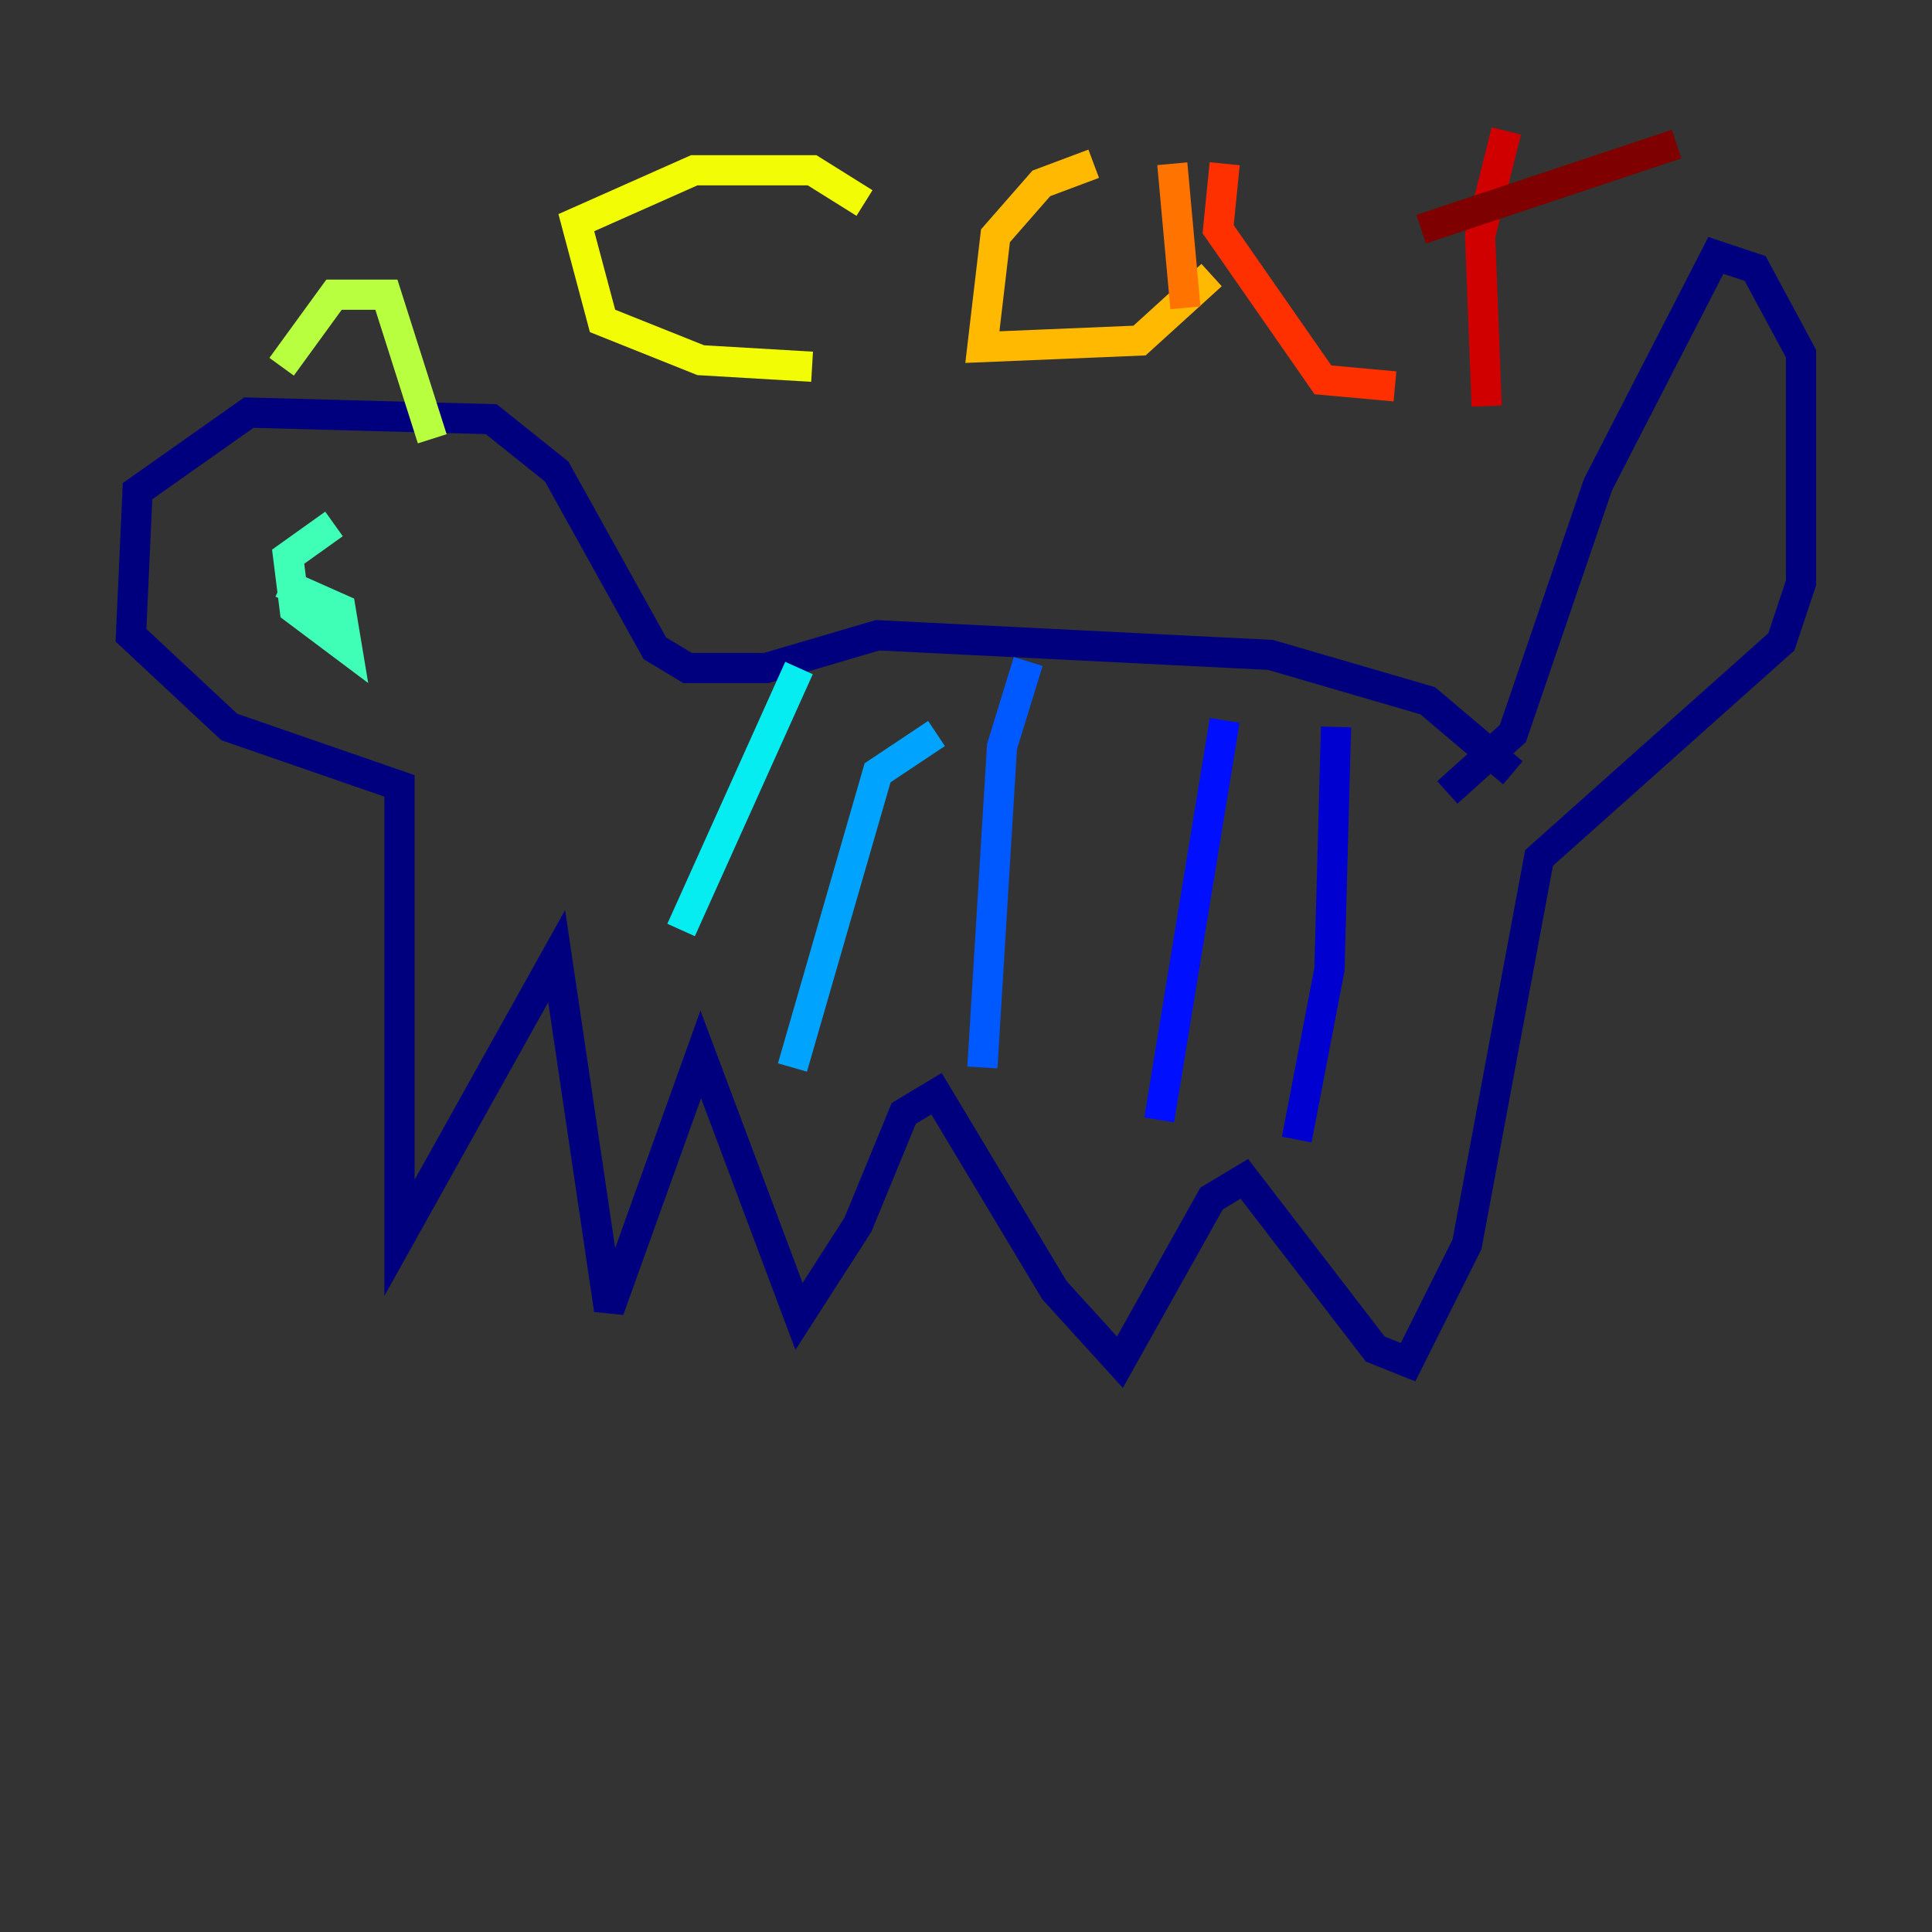 <?xml version="1.0" encoding="utf-8" ?>
<svg baseProfile="tiny" height="128" version="1.2" viewBox="0,0,128,128" width="128" xmlns="http://www.w3.org/2000/svg" xmlns:ev="http://www.w3.org/2001/xml-events" xmlns:xlink="http://www.w3.org/1999/xlink"><rect x="0" y="0" width="128" height="128" fill="#333333" stroke="none"/><defs /><polyline fill="none" points="100.231,51.2 94.59,46.427 84.176,43.39 58.142,42.088 50.766,44.258 45.559,44.258 43.39,42.956 36.881,31.241 32.542,27.77 16.488,27.336 9.112,32.542 8.678,42.088 15.186,48.163 26.468,52.068 26.468,82.007 36.881,63.349 40.352,86.78 46.427,69.858 52.936,87.214 56.841,81.139 59.878,73.763 62.047,72.461 69.858,85.478 74.197,90.251 80.271,79.403 82.441,78.102 91.119,89.383 93.288,90.251 97.193,82.441 101.966,56.841 118.02,42.522 119.322,38.617 119.322,23.43 116.285,17.79 113.681,16.922 105.871,32.108 100.231,48.597 95.891,52.502" stroke="#00007f" stroke-width="2" /><polyline fill="none" points="88.515,48.163 88.081,64.217 85.912,75.498" stroke="#0000d1" stroke-width="2" /><polyline fill="none" points="81.139,47.729 76.8,74.197" stroke="#0010ff" stroke-width="2" /><polyline fill="none" points="68.122,43.824 66.386,49.464 65.085,70.725" stroke="#0058ff" stroke-width="2" /><polyline fill="none" points="62.047,48.597 58.142,51.2 52.502,70.725" stroke="#00a4ff" stroke-width="2" /><polyline fill="none" points="52.936,44.258 45.125,61.614" stroke="#05ecf1" stroke-width="2" /><polyline fill="none" points="22.129,34.712 19.091,36.881 19.525,40.352 22.997,42.956 22.563,40.352 18.658,38.617" stroke="#3fffb7" stroke-width="2" /><polyline fill="none" points="18.658,36.014 18.658,36.014" stroke="#7cff79" stroke-width="2" /><polyline fill="none" points="18.658,24.298 22.129,19.525 25.6,19.525 28.637,29.071" stroke="#b7ff3f" stroke-width="2" /><polyline fill="none" points="57.275,13.451 53.803,11.281 45.993,11.281 38.183,14.752 39.919,21.261 46.427,23.864 53.803,24.298" stroke="#f1fc05" stroke-width="2" /><polyline fill="none" points="72.461,10.848 68.99,12.149 65.953,15.62 65.085,22.997 75.498,22.563 80.271,18.224" stroke="#ffb900" stroke-width="2" /><polyline fill="none" points="77.668,10.848 78.536,20.393" stroke="#ff7300" stroke-width="2" /><polyline fill="none" points="81.139,10.848 80.705,15.186 87.647,25.166 92.42,25.6" stroke="#ff3000" stroke-width="2" /><polyline fill="none" points="99.797,8.678 98.061,15.62 98.495,26.902" stroke="#d10000" stroke-width="2" /><polyline fill="none" points="94.156,15.186 111.078,9.546" stroke="#7f0000" stroke-width="2" /></svg>
